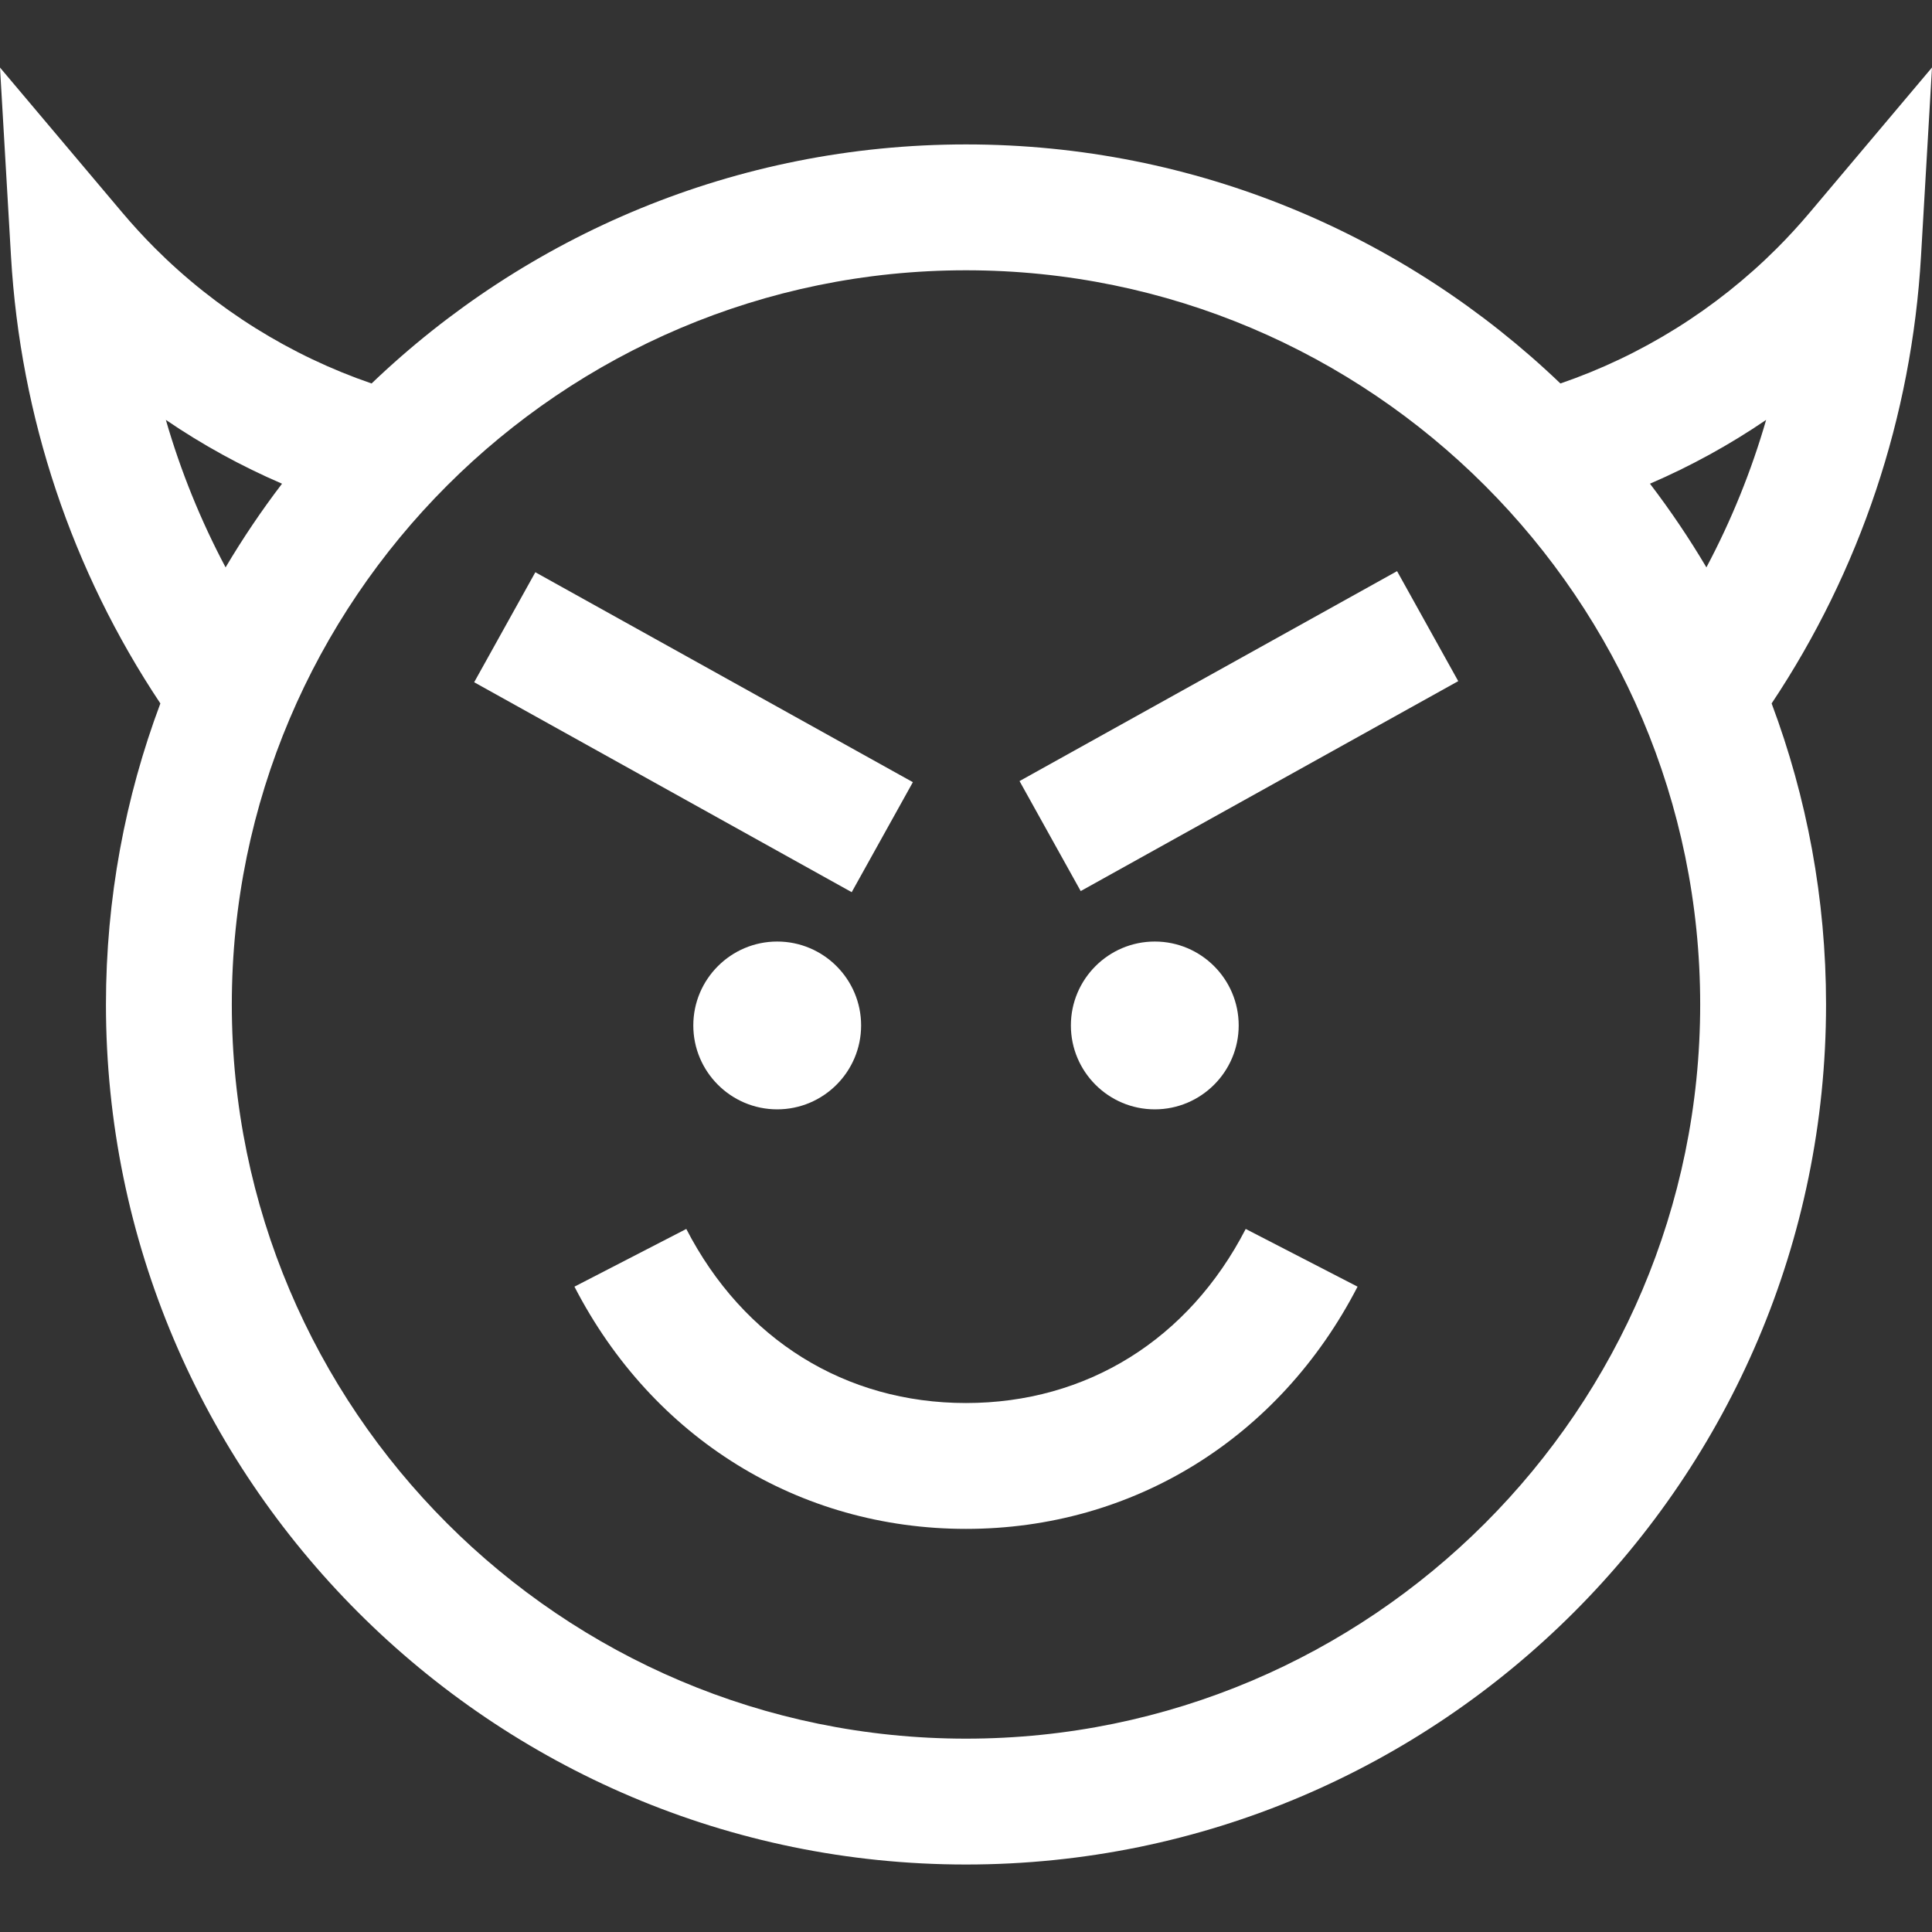 <svg version="1.1" id="Layer_1" xmlns="http://www.w3.org/2000/svg" xmlns:xlink="http://www.w3.org/1999/xlink" x="0px" y="0px"
	 viewBox="0 0 512 512" style="enable-background:new 0 0 512 512;" xml:space="preserve">
<rect x="0" y="0" width="512" height="512" fill="#333333" stroke="none"/>
<style type="text/css">
	.st0{fill:white;}
</style>
<g>
	<g>
		<path class="st0" d="M205.969,249.517c-12.261,0-22.236,9.975-22.236,22.236s9.975,22.236,22.236,22.236c12.257,0,22.232-9.973,22.236-22.236
			C228.205,259.492,218.232,249.517,205.969,249.517z"/>
	</g>
</g>
<g>
	<g>
		<path class="st0" d="M306.031,249.517c-12.261,0-22.236,9.975-22.236,22.236s9.975,22.236,22.236,22.236c12.257,0,22.232-9.973,22.236-22.236
			C328.268,259.492,318.295,249.517,306.031,249.517z"/>
	</g>
</g>
<g>
	<g>
		
			<rect class="st0" x="271.062" y="177.244" transform="matrix(0.874 -0.486 0.486 0.874 -52.862 183.817)" width="114.474" height="33.355"/>
	</g>
</g>
<g>
	<g>
		
			<rect class="st0" x="167.074" y="136.694" transform="matrix(0.486 -0.874 0.874 0.486 -75.009 260.392)" width="33.355" height="114.474"/>
	</g>
</g>
<g>
	<g>
		<path class="st0" d="M330.126,325.684c-15.127,29.317-42.144,46.132-74.126,46.132c-31.982,0-58.999-16.814-74.123-46.131l-29.642,15.292
			c20.737,40.196,59.527,64.194,103.766,64.194c44.237,0,83.028-23.997,103.766-64.193L330.126,325.684z"/>
	</g>
</g>
<g>
	<g>
		<path class="st0" d="M512,17.885l-32.316,38.339c-2.825,3.351-5.766,6.559-8.743,9.536c-16.211,16.21-35.913,28.49-57.415,35.866
			C372.569,62.405,317.052,38.273,256,38.273S139.431,62.405,98.473,101.626C76.971,94.249,57.269,81.97,41.059,65.761
			c-2.974-2.975-5.917-6.185-8.748-9.54L0,17.906l2.915,50.037c2.477,42.535,16.128,83.298,39.584,118.475
			c-9.313,24.842-14.42,51.723-14.42,79.777c0,125.676,102.244,227.921,227.921,227.921S483.921,391.87,483.921,266.194
			c0-28.053-5.108-54.935-14.421-79.777c23.457-35.179,37.108-75.942,39.585-118.476L512,17.885z M43.955,111.279
			c9.702,6.61,20.017,12.271,30.786,16.907c-5.403,7.079-10.4,14.481-14.959,22.175C53.172,137.906,47.867,124.819,43.955,111.279z
			 M256,460.761c-107.284,0-194.567-87.283-194.567-194.567S148.716,71.627,256,71.627s194.567,87.283,194.567,194.567
			S363.284,460.761,256,460.761z M452.216,150.359c-4.558-7.693-9.555-15.095-14.958-22.174
			c10.769-4.636,21.086-10.298,30.786-16.907C464.133,124.815,458.827,137.903,452.216,150.359z"/>
	</g>
</g>
<g>
</g>
<g>
</g>
<g>
</g>
<g>
</g>
<g>
</g>
<g>
</g>
<g>
</g>
<g>
</g>
<g>
</g>
<g>
</g>
<g>
</g>
<g>
</g>
<g>
</g>
<g>
</g>
<g>
</g>
</svg>

